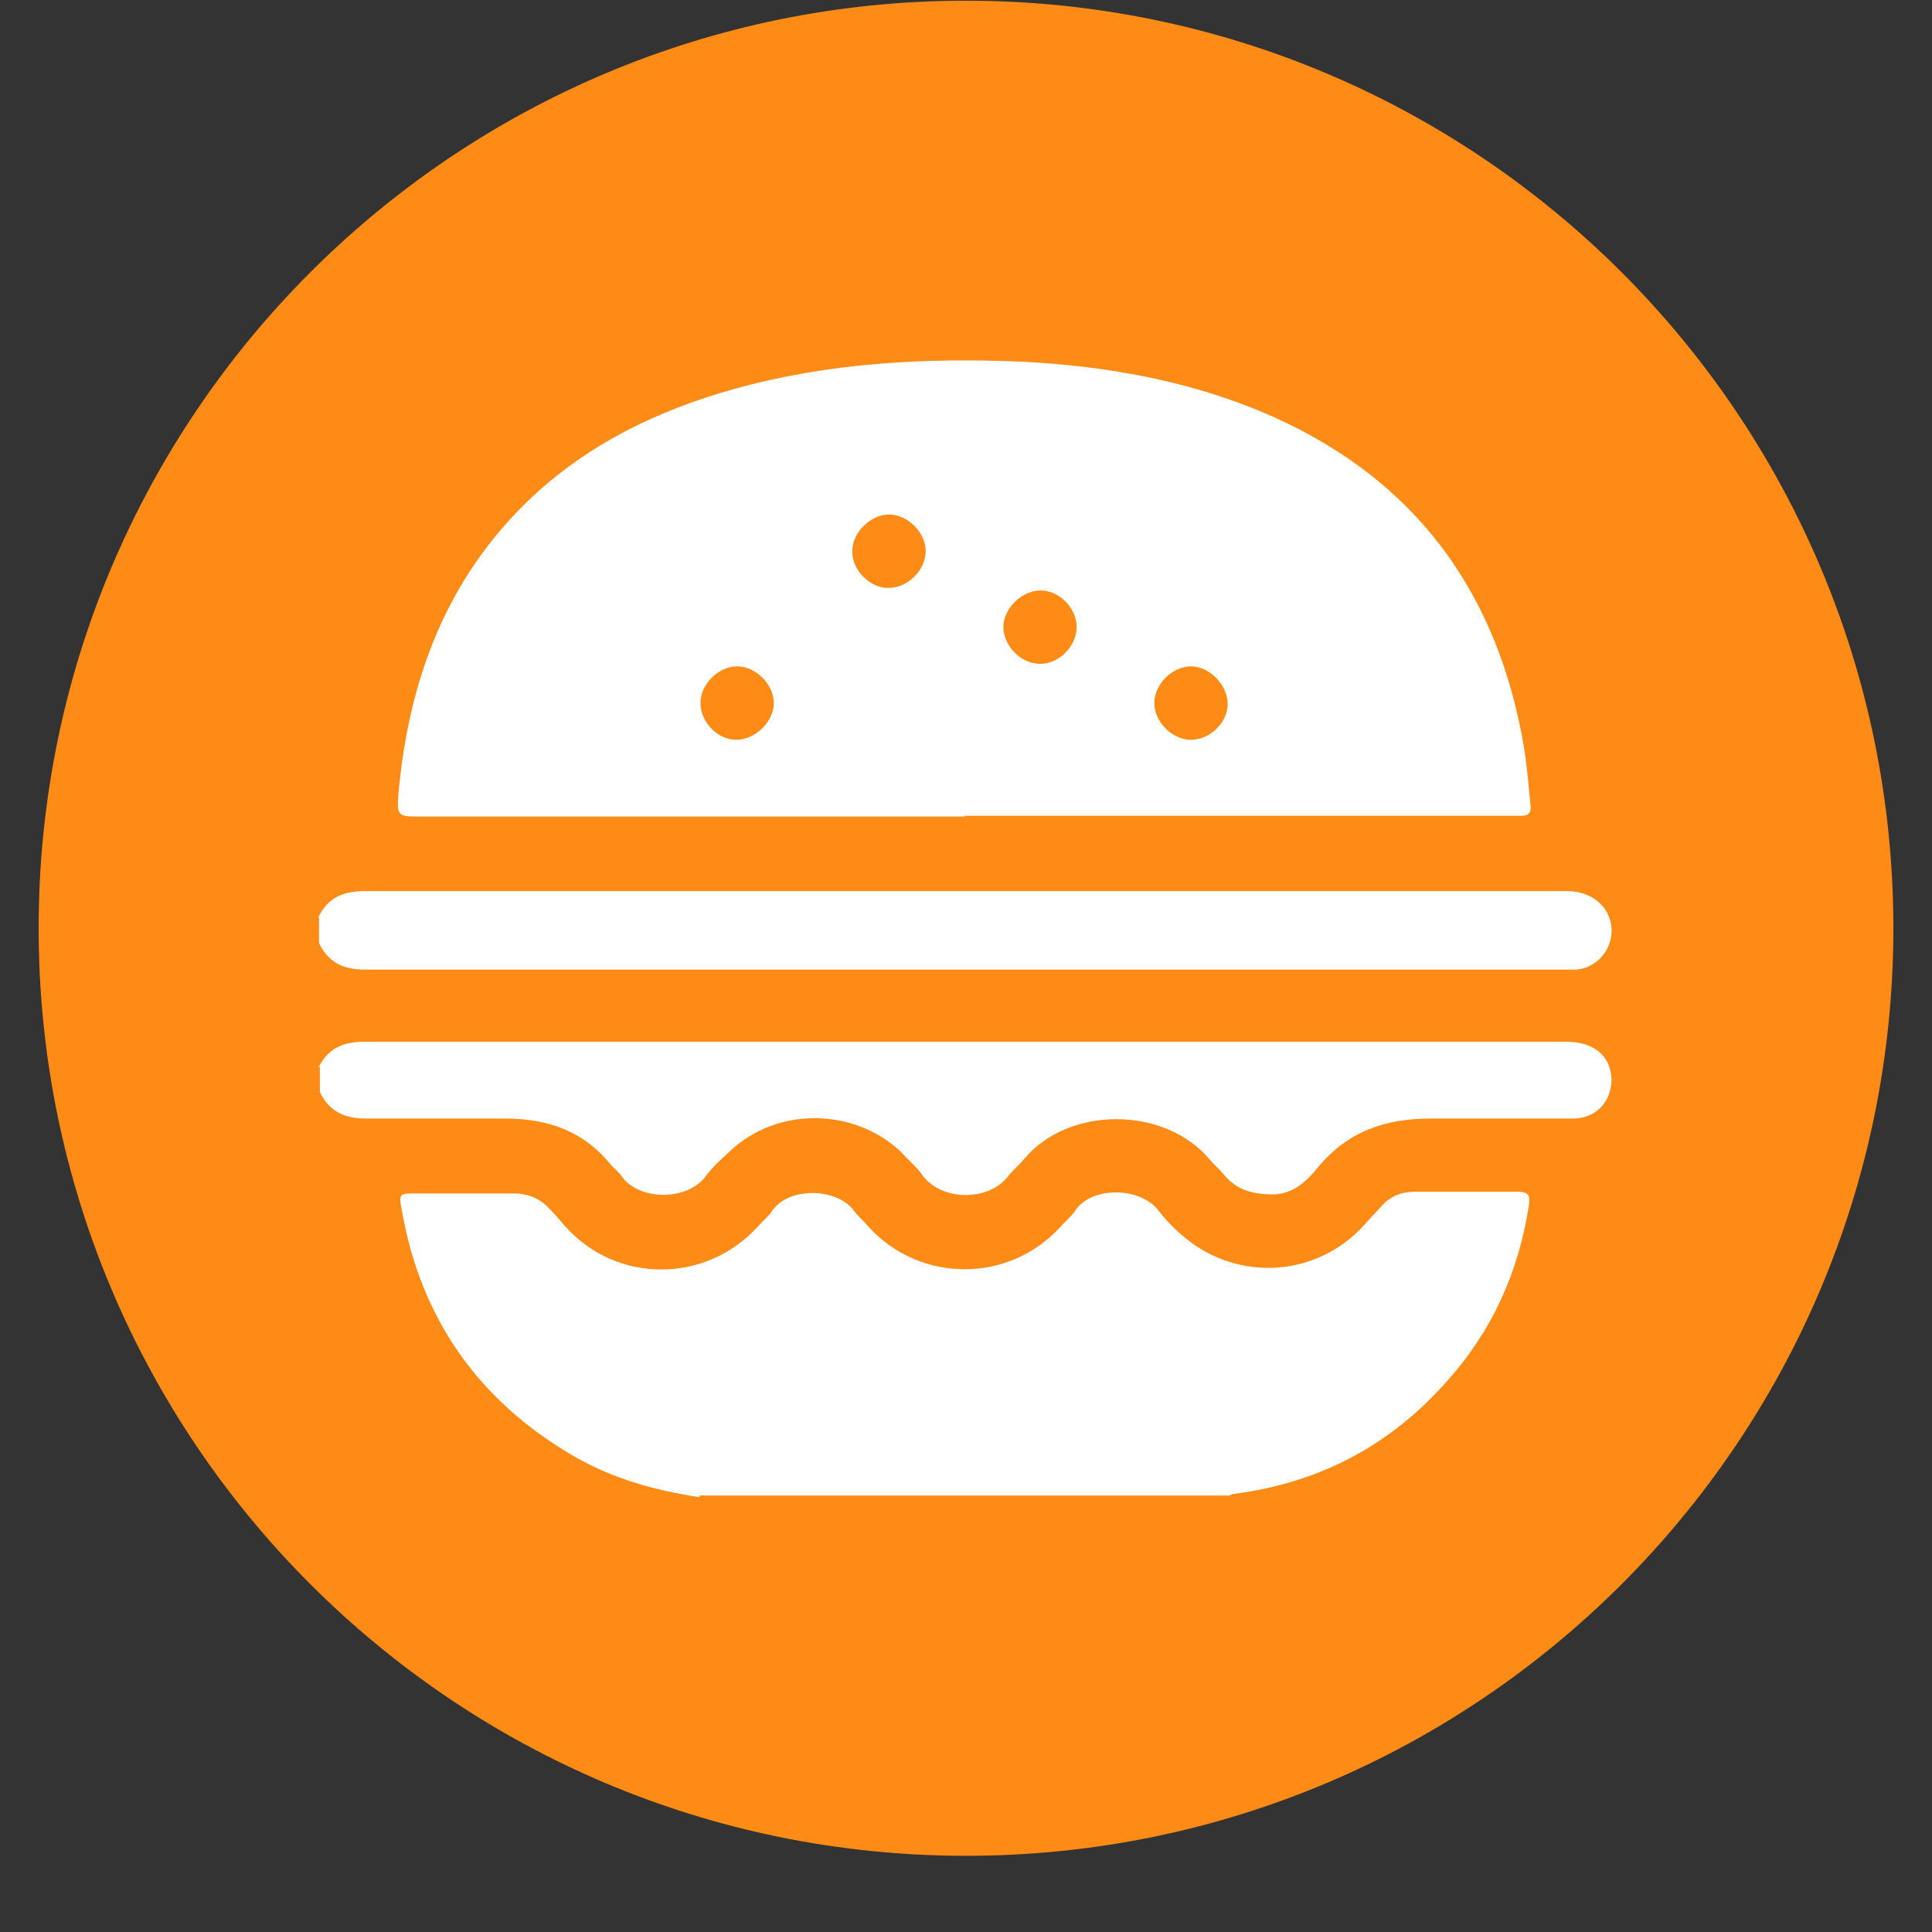 <svg width="25" height="25" viewBox="0 0 25 25" fill="none" xmlns="http://www.w3.org/2000/svg">
<rect x="0" y="0" width="25" height="25" fill="#333333" stroke="none"/>
<path d="M12.5 24.014C19.127 24.014 24.5 18.64 24.5 12.011C24.5 5.383 19.127 0.009 12.5 0.009C5.873 0.009 0.5 5.383 0.5 12.011C0.5 18.64 5.873 24.014 12.5 24.014Z" fill="#FF8B17"/>
<path d="M9.053 19.374C8.468 19.285 7.916 19.131 7.408 18.833C6.183 18.115 5.443 17.055 5.2 15.664C5.156 15.443 5.167 15.443 5.388 15.443C5.808 15.443 6.227 15.443 6.647 15.443C6.834 15.443 6.989 15.509 7.11 15.642C7.176 15.708 7.243 15.785 7.309 15.863C7.971 16.613 9.13 16.613 9.804 15.874C9.87 15.796 9.947 15.741 10.003 15.653C10.212 15.366 10.809 15.366 11.04 15.653C11.095 15.73 11.173 15.796 11.239 15.874C11.901 16.602 13.05 16.613 13.723 15.874C13.789 15.796 13.867 15.741 13.922 15.653C14.131 15.355 14.739 15.355 14.982 15.653C15.081 15.785 15.202 15.907 15.335 16.017C16.03 16.591 17.046 16.525 17.653 15.851C17.73 15.763 17.808 15.686 17.885 15.598C17.995 15.476 18.139 15.421 18.315 15.421C18.757 15.421 19.199 15.421 19.64 15.421C19.773 15.421 19.806 15.465 19.784 15.598C19.651 16.459 19.309 17.221 18.724 17.872C17.995 18.7 17.079 19.186 15.975 19.33C15.953 19.33 15.931 19.341 15.909 19.352H9.053V19.374Z" fill="white"/>
<path d="M4.117 13.822C4.239 13.568 4.437 13.48 4.713 13.48C9.902 13.48 15.079 13.48 20.268 13.48C20.632 13.48 20.842 13.668 20.853 13.966C20.853 14.253 20.654 14.474 20.356 14.474C19.738 14.474 19.131 14.474 18.513 14.474C17.928 14.474 17.442 14.639 17.056 15.103C16.912 15.28 16.746 15.445 16.482 15.456C16.216 15.456 15.996 15.401 15.83 15.191C15.775 15.125 15.709 15.07 15.653 15.004C15.068 14.308 13.821 14.308 13.247 15.004C13.192 15.07 13.114 15.136 13.059 15.203C12.805 15.556 12.176 15.545 11.933 15.203C11.856 15.092 11.745 15.004 11.657 14.904C11.05 14.33 10.045 14.319 9.438 14.904C9.328 15.004 9.217 15.103 9.129 15.225C8.886 15.545 8.268 15.534 8.047 15.225C8.003 15.158 7.937 15.114 7.893 15.059C7.539 14.628 7.076 14.474 6.535 14.474C5.939 14.474 5.343 14.474 4.735 14.474C4.459 14.474 4.261 14.385 4.139 14.131V13.8L4.117 13.822Z" fill="white"/>
<path d="M4.117 11.873C4.239 11.619 4.437 11.531 4.713 11.531C9.902 11.531 15.079 11.531 20.268 11.531C20.666 11.531 20.875 11.807 20.853 12.083C20.831 12.326 20.643 12.524 20.401 12.547C20.356 12.547 20.301 12.547 20.257 12.547C15.079 12.547 9.902 12.547 4.724 12.547C4.448 12.547 4.25 12.458 4.128 12.204V11.873H4.117Z" fill="white"/>
<path d="M12.486 10.566C10.146 10.566 7.794 10.566 5.454 10.566C5.145 10.566 5.134 10.566 5.156 10.268C5.288 8.8 5.774 7.486 6.867 6.448C7.617 5.741 8.512 5.311 9.494 5.035C10.72 4.692 11.978 4.626 13.248 4.681C14.285 4.737 15.312 4.913 16.284 5.311C18.26 6.128 19.386 7.618 19.728 9.716C19.761 9.948 19.783 10.191 19.805 10.423C19.816 10.511 19.783 10.556 19.695 10.556C19.64 10.556 19.584 10.556 19.529 10.556C17.178 10.556 14.826 10.556 12.475 10.556L12.486 10.566ZM11.503 7.607C11.746 7.607 11.978 7.376 11.978 7.133C11.978 6.89 11.746 6.658 11.503 6.658C11.261 6.658 11.018 6.901 11.029 7.144C11.029 7.387 11.271 7.618 11.503 7.607ZM13.468 7.641C13.226 7.641 12.994 7.861 12.983 8.104C12.983 8.347 13.192 8.579 13.446 8.59C13.689 8.601 13.932 8.369 13.932 8.115C13.932 7.872 13.711 7.641 13.468 7.641ZM9.538 8.623C9.295 8.623 9.064 8.855 9.064 9.098C9.064 9.341 9.284 9.573 9.527 9.573C9.77 9.573 10.013 9.341 10.013 9.098C10.013 8.855 9.781 8.623 9.538 8.623ZM14.937 9.098C14.937 9.341 15.168 9.573 15.411 9.573C15.654 9.573 15.886 9.352 15.886 9.109C15.886 8.866 15.654 8.623 15.411 8.623C15.168 8.623 14.937 8.855 14.937 9.098Z" fill="white"/>
</svg>
